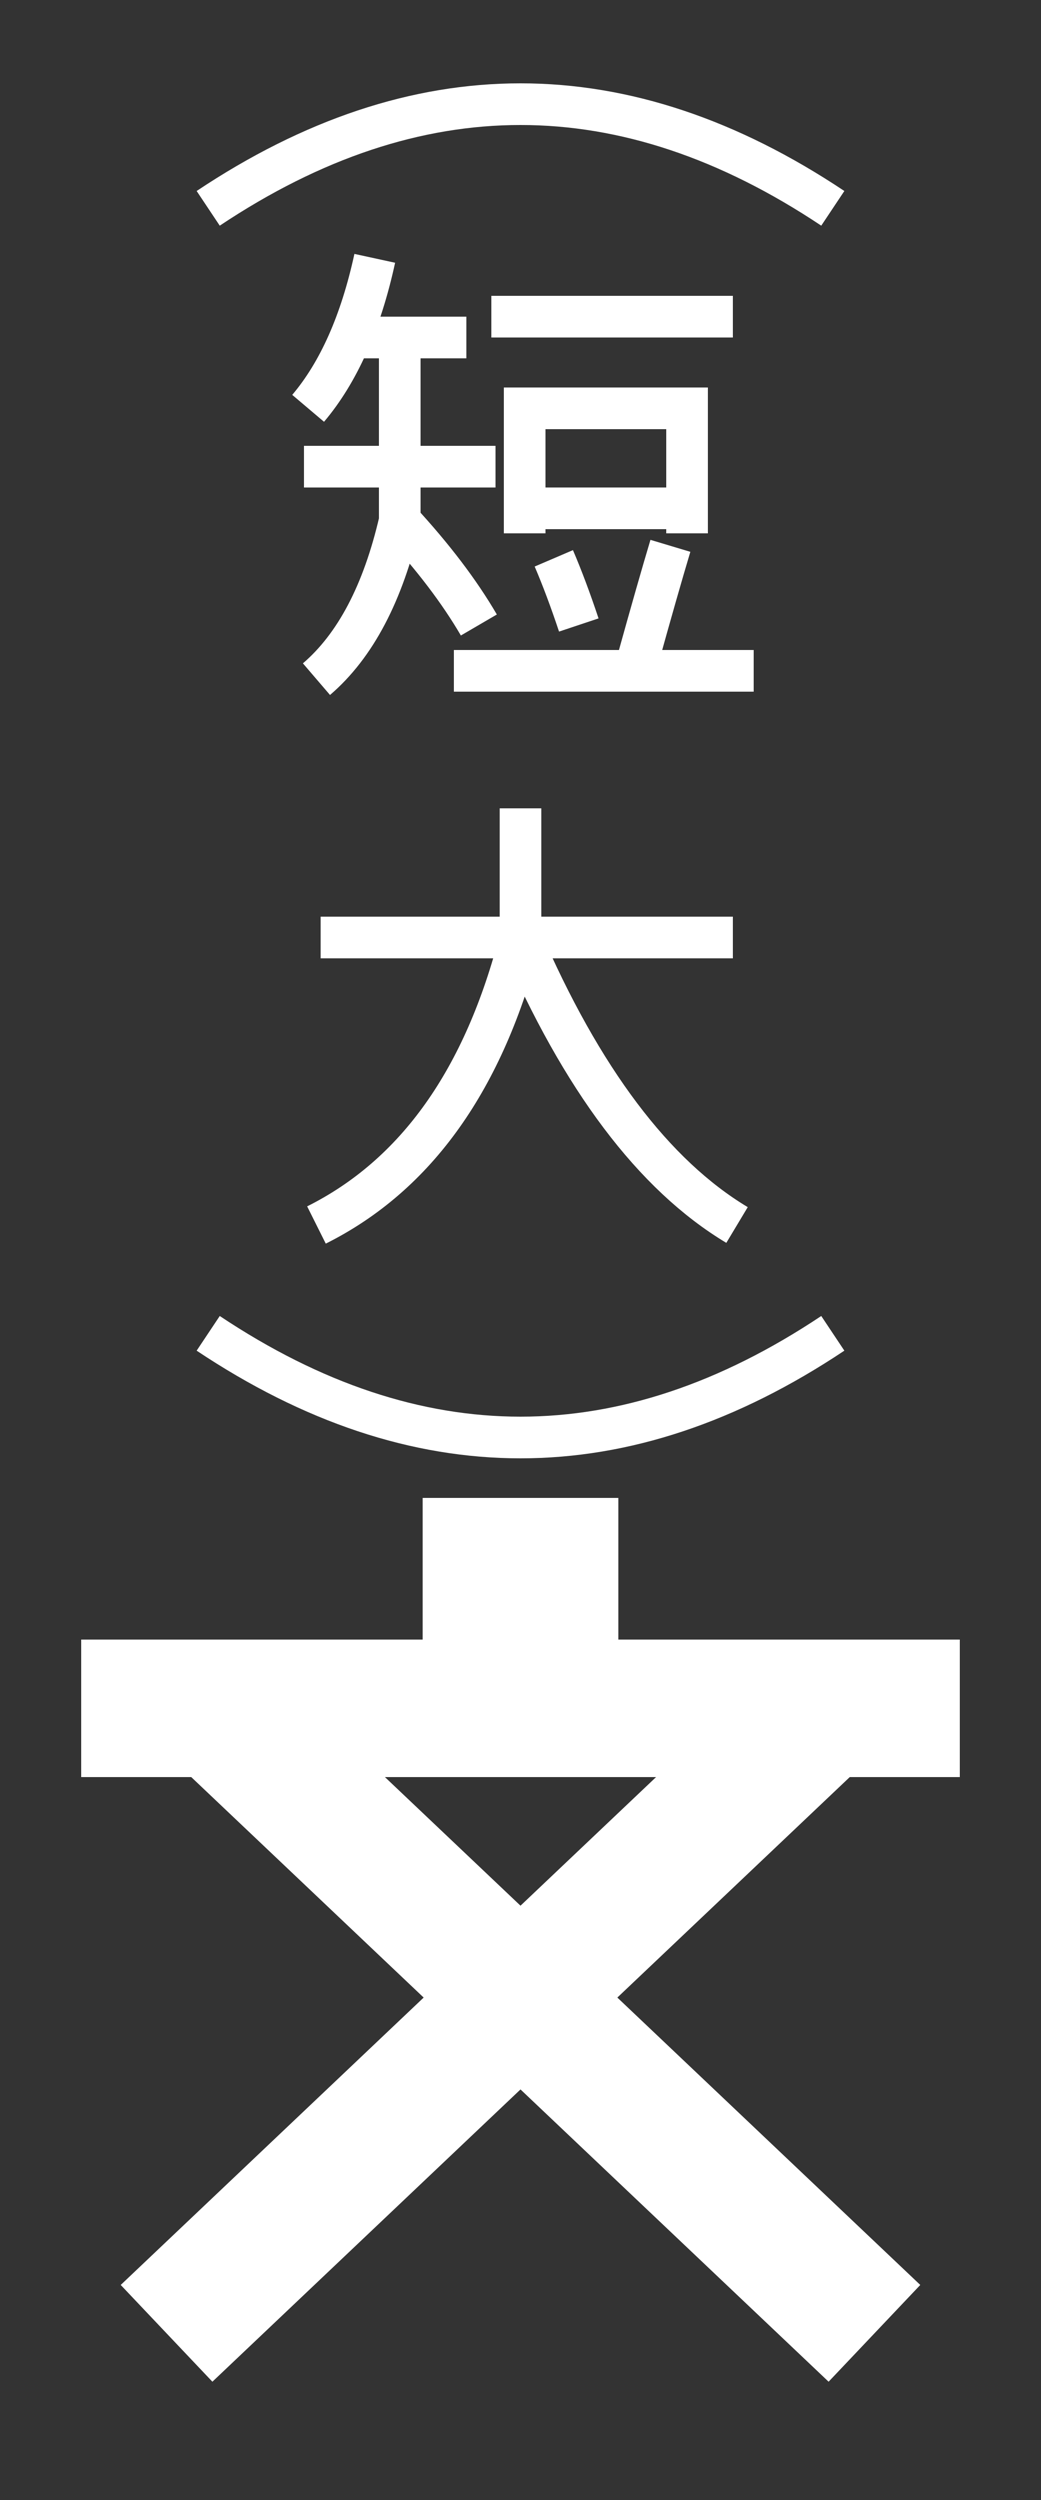 <?xml version="1.0" standalone="no"?>
<!DOCTYPE svg PUBLIC "-//W3C//DTD SVG 1.1//EN" "http://www.w3.org/Graphics/SVG/1.1/DTD/svg11.dtd">
<svg xml:space="default" width="250" height="600" xmlns="http://www.w3.org/2000/svg">
	<rect width="100%" height="100%" fill="#333333" stroke="none"/>
	<title>日本の地図記号 - 短期大学</title>
	<rect fill="none" x="0" y="0" width="250" height="600" />
	<path fill="none" stroke="white" stroke-width="10px"
		d="M 50 50 Q 125 0 200 50 "
	/>
	<path fill="none" stroke="white" stroke-width="10px"
		d="M 90 62 Q 85 85 74 98
		 M 84 81 L 112 81 
		 M 73 112 L 119 112 
		 M 96 81 L 96 125 Q 90 151 76 163 
		 M 96 125 Q 108 138 115 150 
		 M 118 76 L 176 76 
		 M 126 98 L 126 128 
		 M 121 98 L 170 98 
		 M 165 98 L 165 128 
		 M 122 122 L 170 122 
		 M 133 134 Q 136 141 139 150 
		 M 161 131 Q 158 141 153 159 
		 M 109 161 L 181 161"
	/>
	<path fill="none" stroke="white" stroke-width="10px"
		d="M 77 225 L 176 225 
		M 125 194 L 125 225 Q 112 276 76 294 
		M 125 225 Q 147 276 177 294"
	/>
	<path fill="none" stroke="white" stroke-width="10px"
		d="M 50 320 Q 125 370 200 320 "
	/>
	<polygon fill="white" stroke="white" stroke-width="1px"
		points="50,426 20,426 20,394 102,394 102,360 148,360 148,394 230,394 230,426"
	/>
	<line stroke="white" stroke-width="32px" x1="56" y1="414" x2="210" y2="560" />
	<line stroke="white" stroke-width="32px" x1="194" y1="414" x2="40" y2="560" />
</svg>

